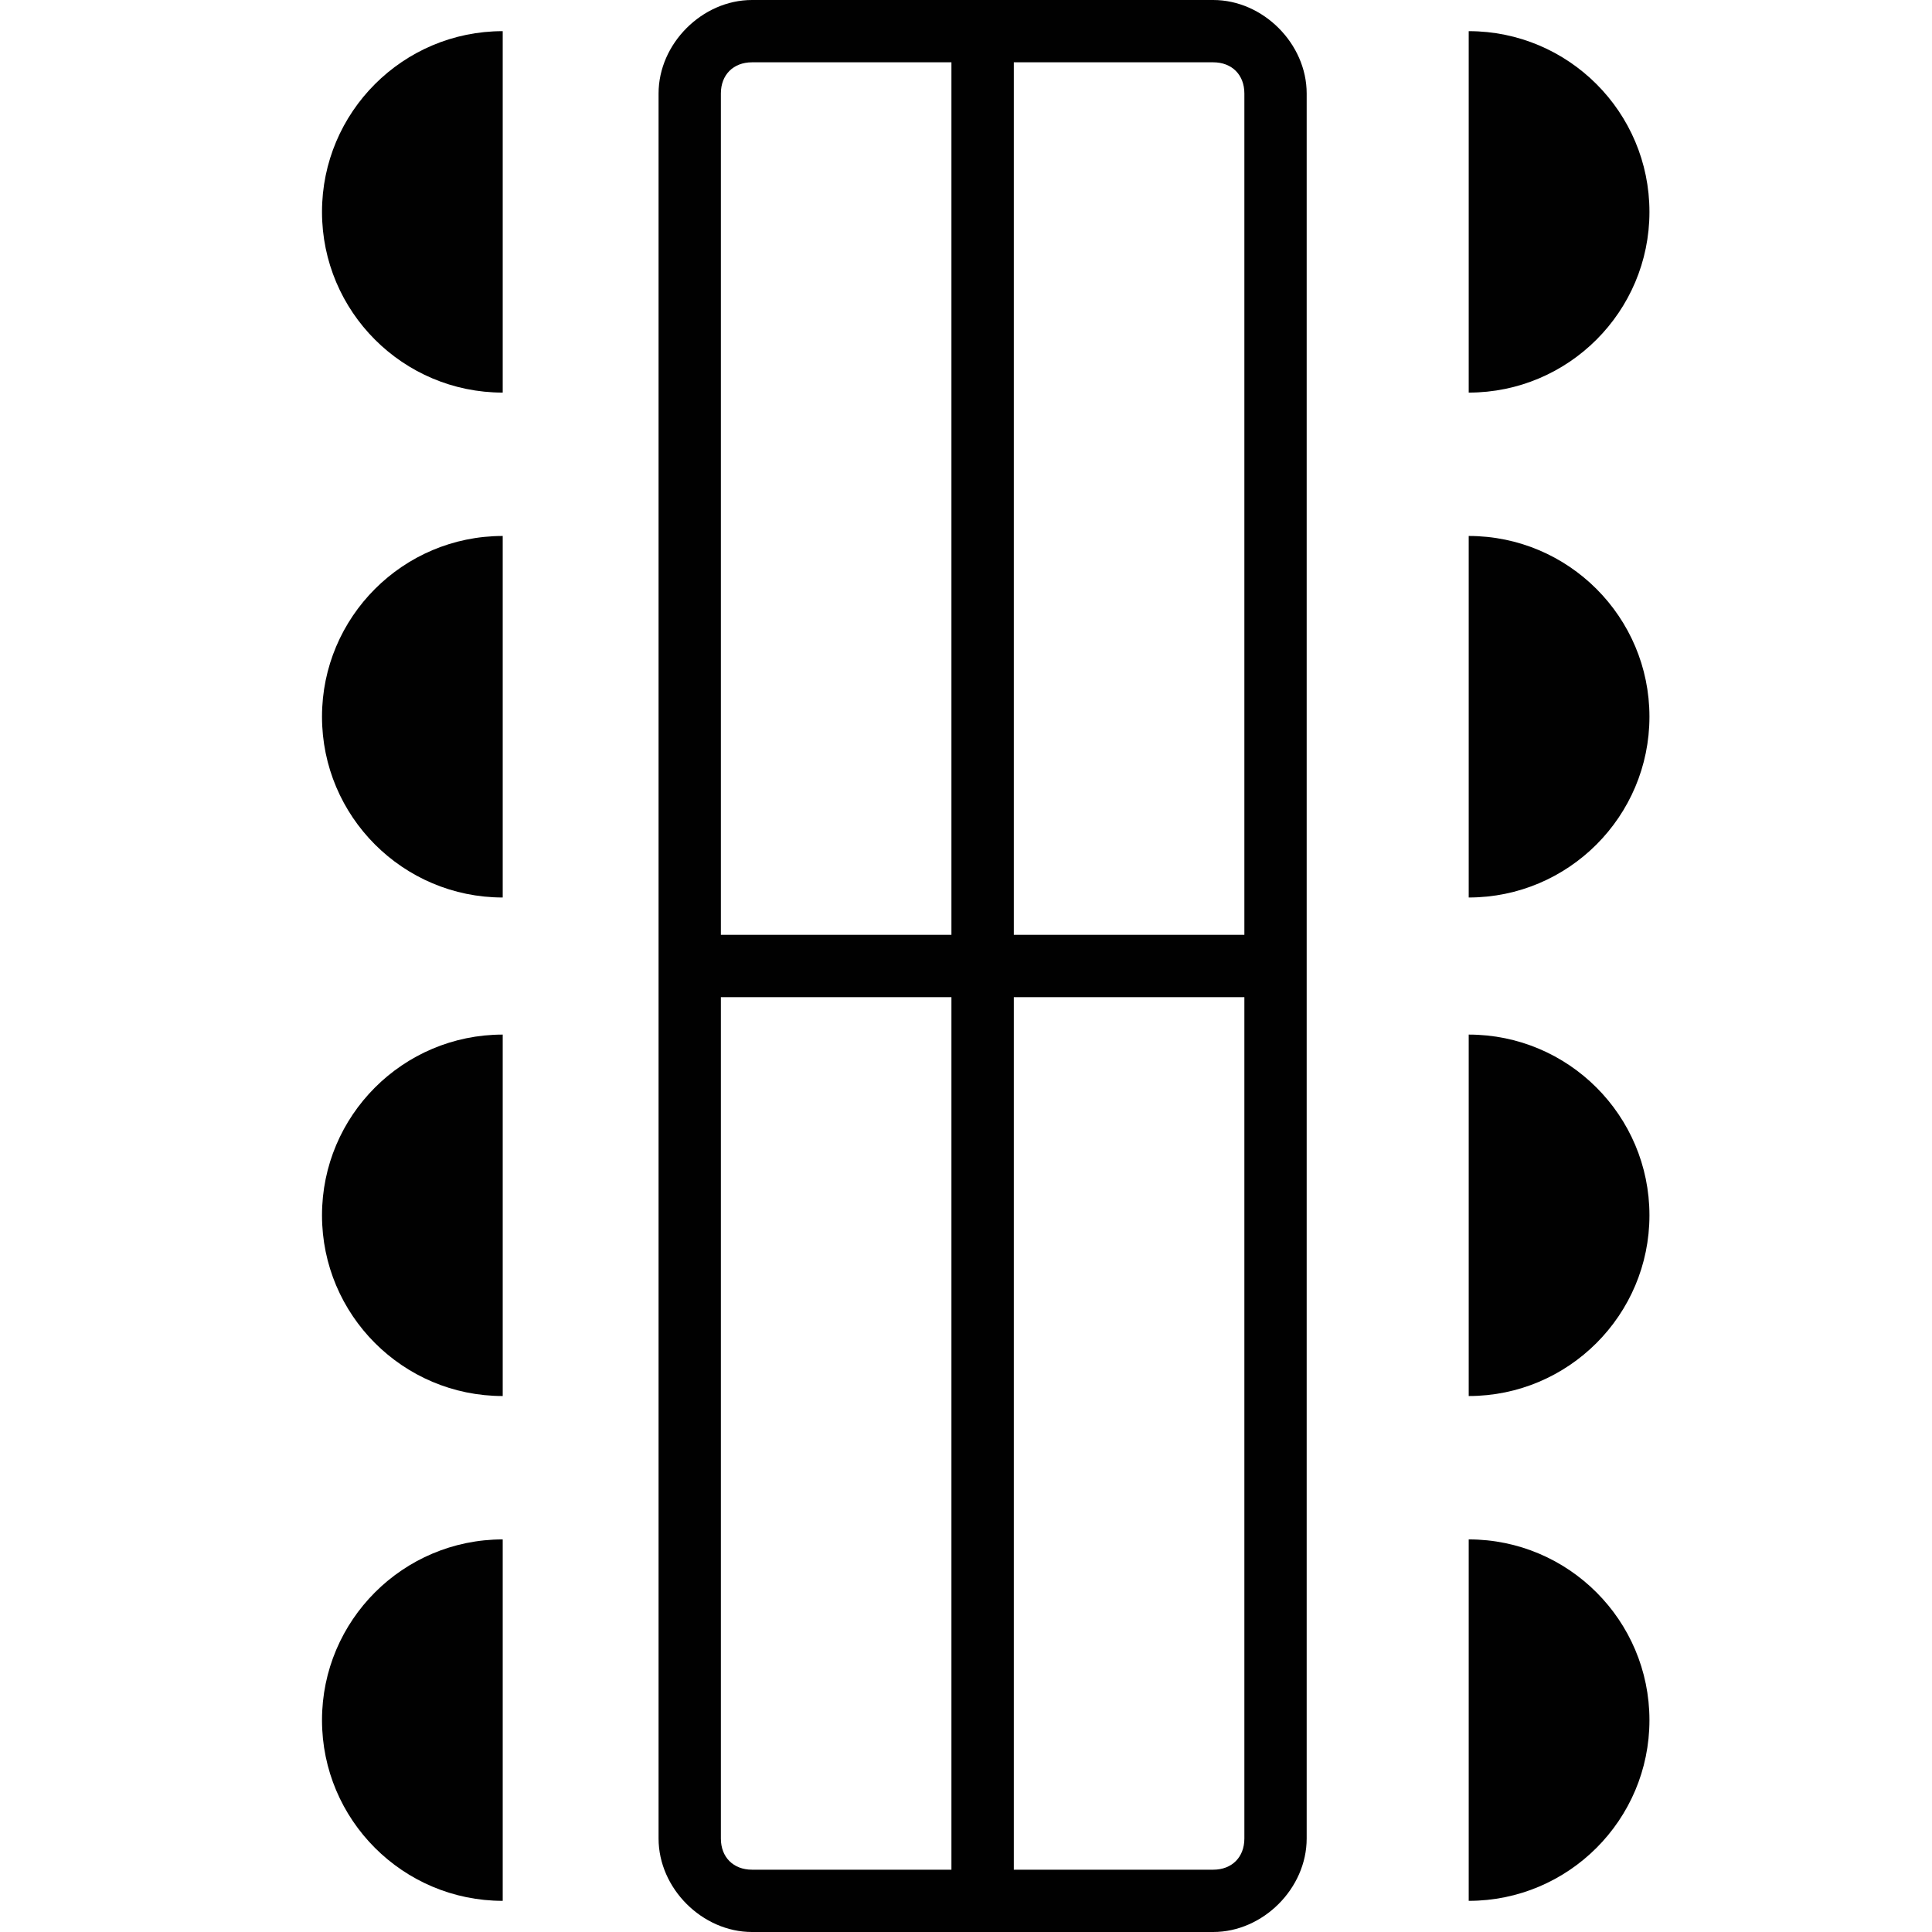 <svg width="24" height="24" viewBox="0 0 24 24" fill="none" xmlns="http://www.w3.org/2000/svg">
<g clip-path="url(#clip0)">
<path d="M4 2.632C4 3.871 5.006 4.877 6.245 4.877C6.245 3.561 6.245 1.935 6.245 0.387C5.006 0.387 4 1.393 4 2.632Z" fill="#010101"/>
<path d="M4 8.903C4 10.142 5.006 11.149 6.245 11.149C6.245 9.832 6.245 8.207 6.245 6.658C5.006 6.658 4 7.665 4 8.903Z" fill="#010101"/>
<path d="M4 15.097C4 16.335 5.006 17.342 6.245 17.342C6.245 16.026 6.245 14.4 6.245 12.852C5.006 12.852 4 13.858 4 15.097Z" fill="#010101"/>
<path d="M4 21.368C4 22.607 5.006 23.613 6.245 23.613C6.245 22.297 6.245 20.671 6.245 19.123C5.006 19.123 4 20.13 4 21.368Z" fill="#010101"/>
<path d="M15.071 0H9.342C8.723 0 8.181 0.542 8.181 1.161V22.839C8.181 23.458 8.723 24 9.342 24H15.071C15.69 24 16.232 23.458 16.232 22.839V1.161C16.232 0.542 15.69 0 15.071 0ZM15.458 1.161V11.613H12.594V0.774H15.071C15.303 0.774 15.458 0.929 15.458 1.161ZM9.342 0.774H11.819V11.613H8.955V1.161C8.955 0.929 9.11 0.774 9.342 0.774ZM8.955 22.839V12.387H11.819V23.226H9.342C9.11 23.226 8.955 23.071 8.955 22.839ZM15.071 23.226H12.594V12.387H15.458V22.839C15.458 23.071 15.303 23.226 15.071 23.226Z" fill="#010101"/>
<path d="M18.245 19.123C18.245 20.439 18.245 22.065 18.245 23.613C19.484 23.613 20.49 22.607 20.49 21.368C20.49 20.13 19.484 19.123 18.245 19.123Z" fill="#010101"/>
<path d="M18.245 12.852C18.245 14.168 18.245 15.793 18.245 17.342C19.484 17.342 20.49 16.335 20.49 15.097C20.49 13.858 19.484 12.852 18.245 12.852Z" fill="#010101"/>
<path d="M18.245 6.658C18.245 7.974 18.245 9.6 18.245 11.149C19.484 11.149 20.49 10.142 20.49 8.903C20.49 7.665 19.484 6.658 18.245 6.658Z" fill="#010101"/>
<path d="M20.49 2.632C20.49 1.393 19.484 0.387 18.245 0.387C18.245 1.703 18.245 3.329 18.245 4.877C19.484 4.877 20.49 3.871 20.49 2.632Z" fill="#010101"/>
</g>
<defs>
<clipPath id="clip0">
<rect width="24" height="24" fill="white"/>
</clipPath>
</defs>
</svg>
